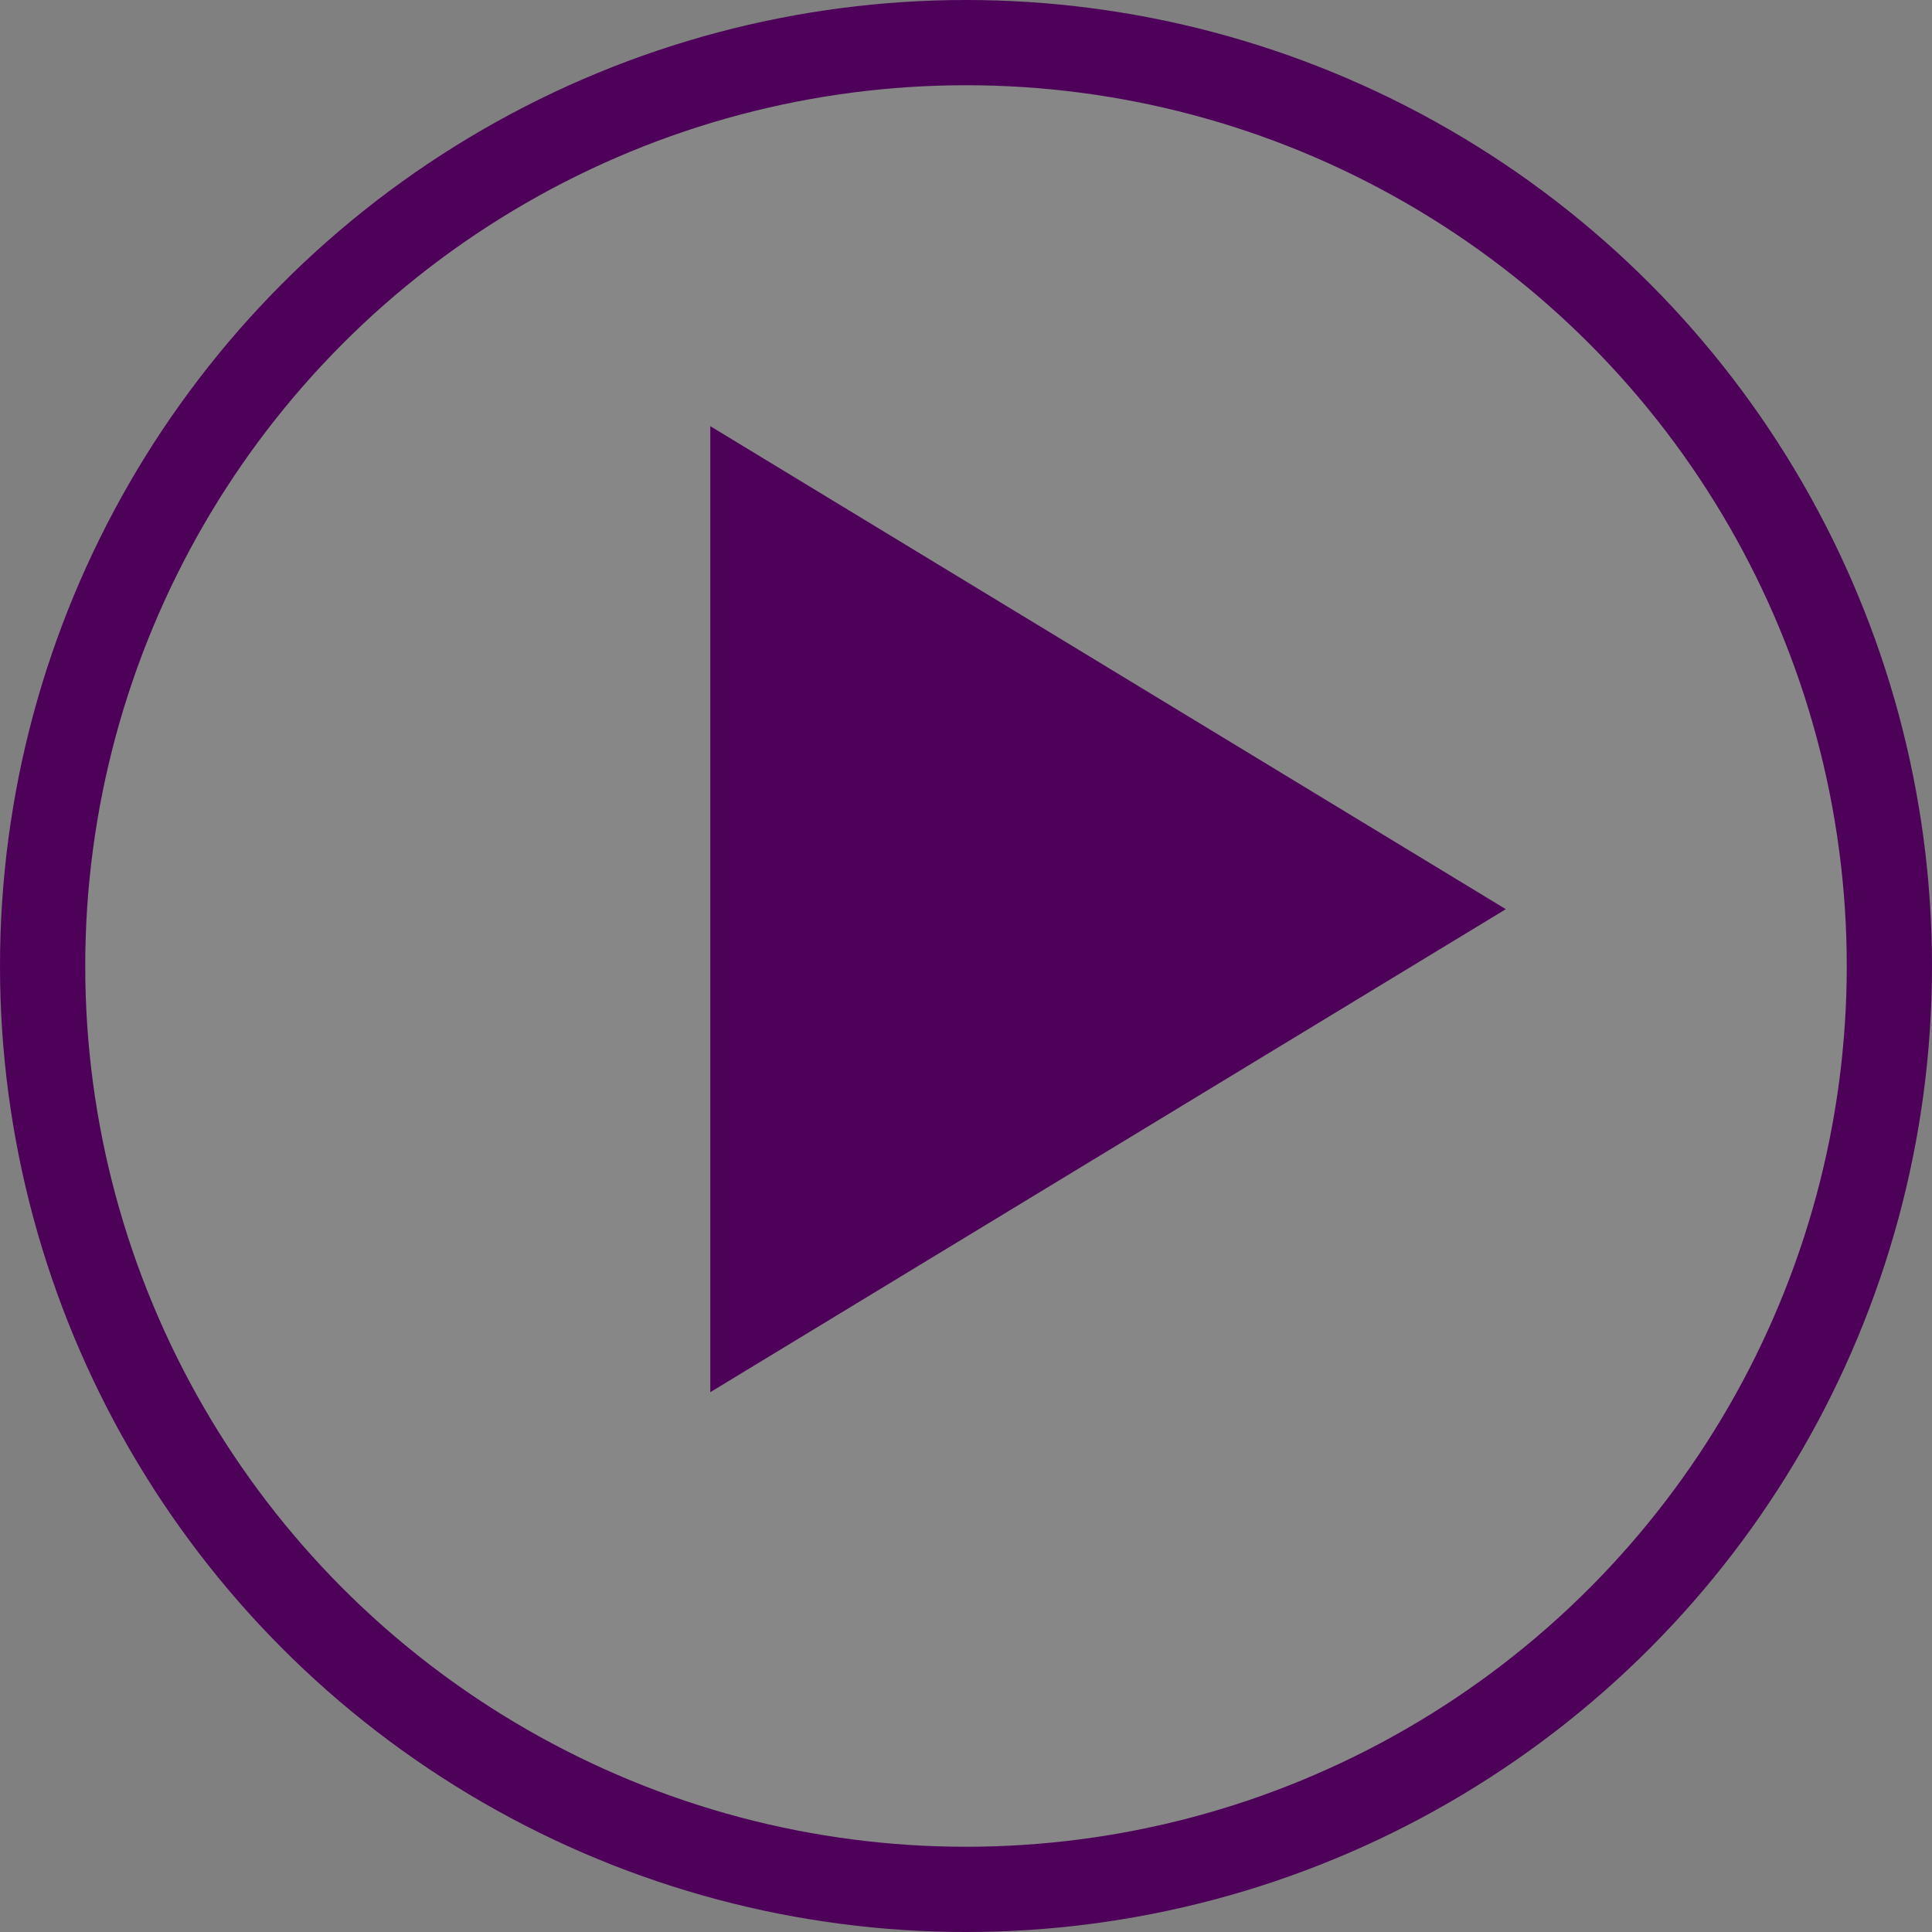 <svg width="68" height="68" viewBox="0 0 68 68" fill="none" xmlns="http://www.w3.org/2000/svg">
<rect x="0" y="0" width="68" height="68" fill="#808080" stroke="none"/>
<circle cx="34" cy="34" r="32.5" fill="white" fill-opacity="0.06" stroke="#4D0159" stroke-width="3"/>
<path d="M25 15L53 32L25 49V15Z" fill="#4D0159"/>
</svg>
